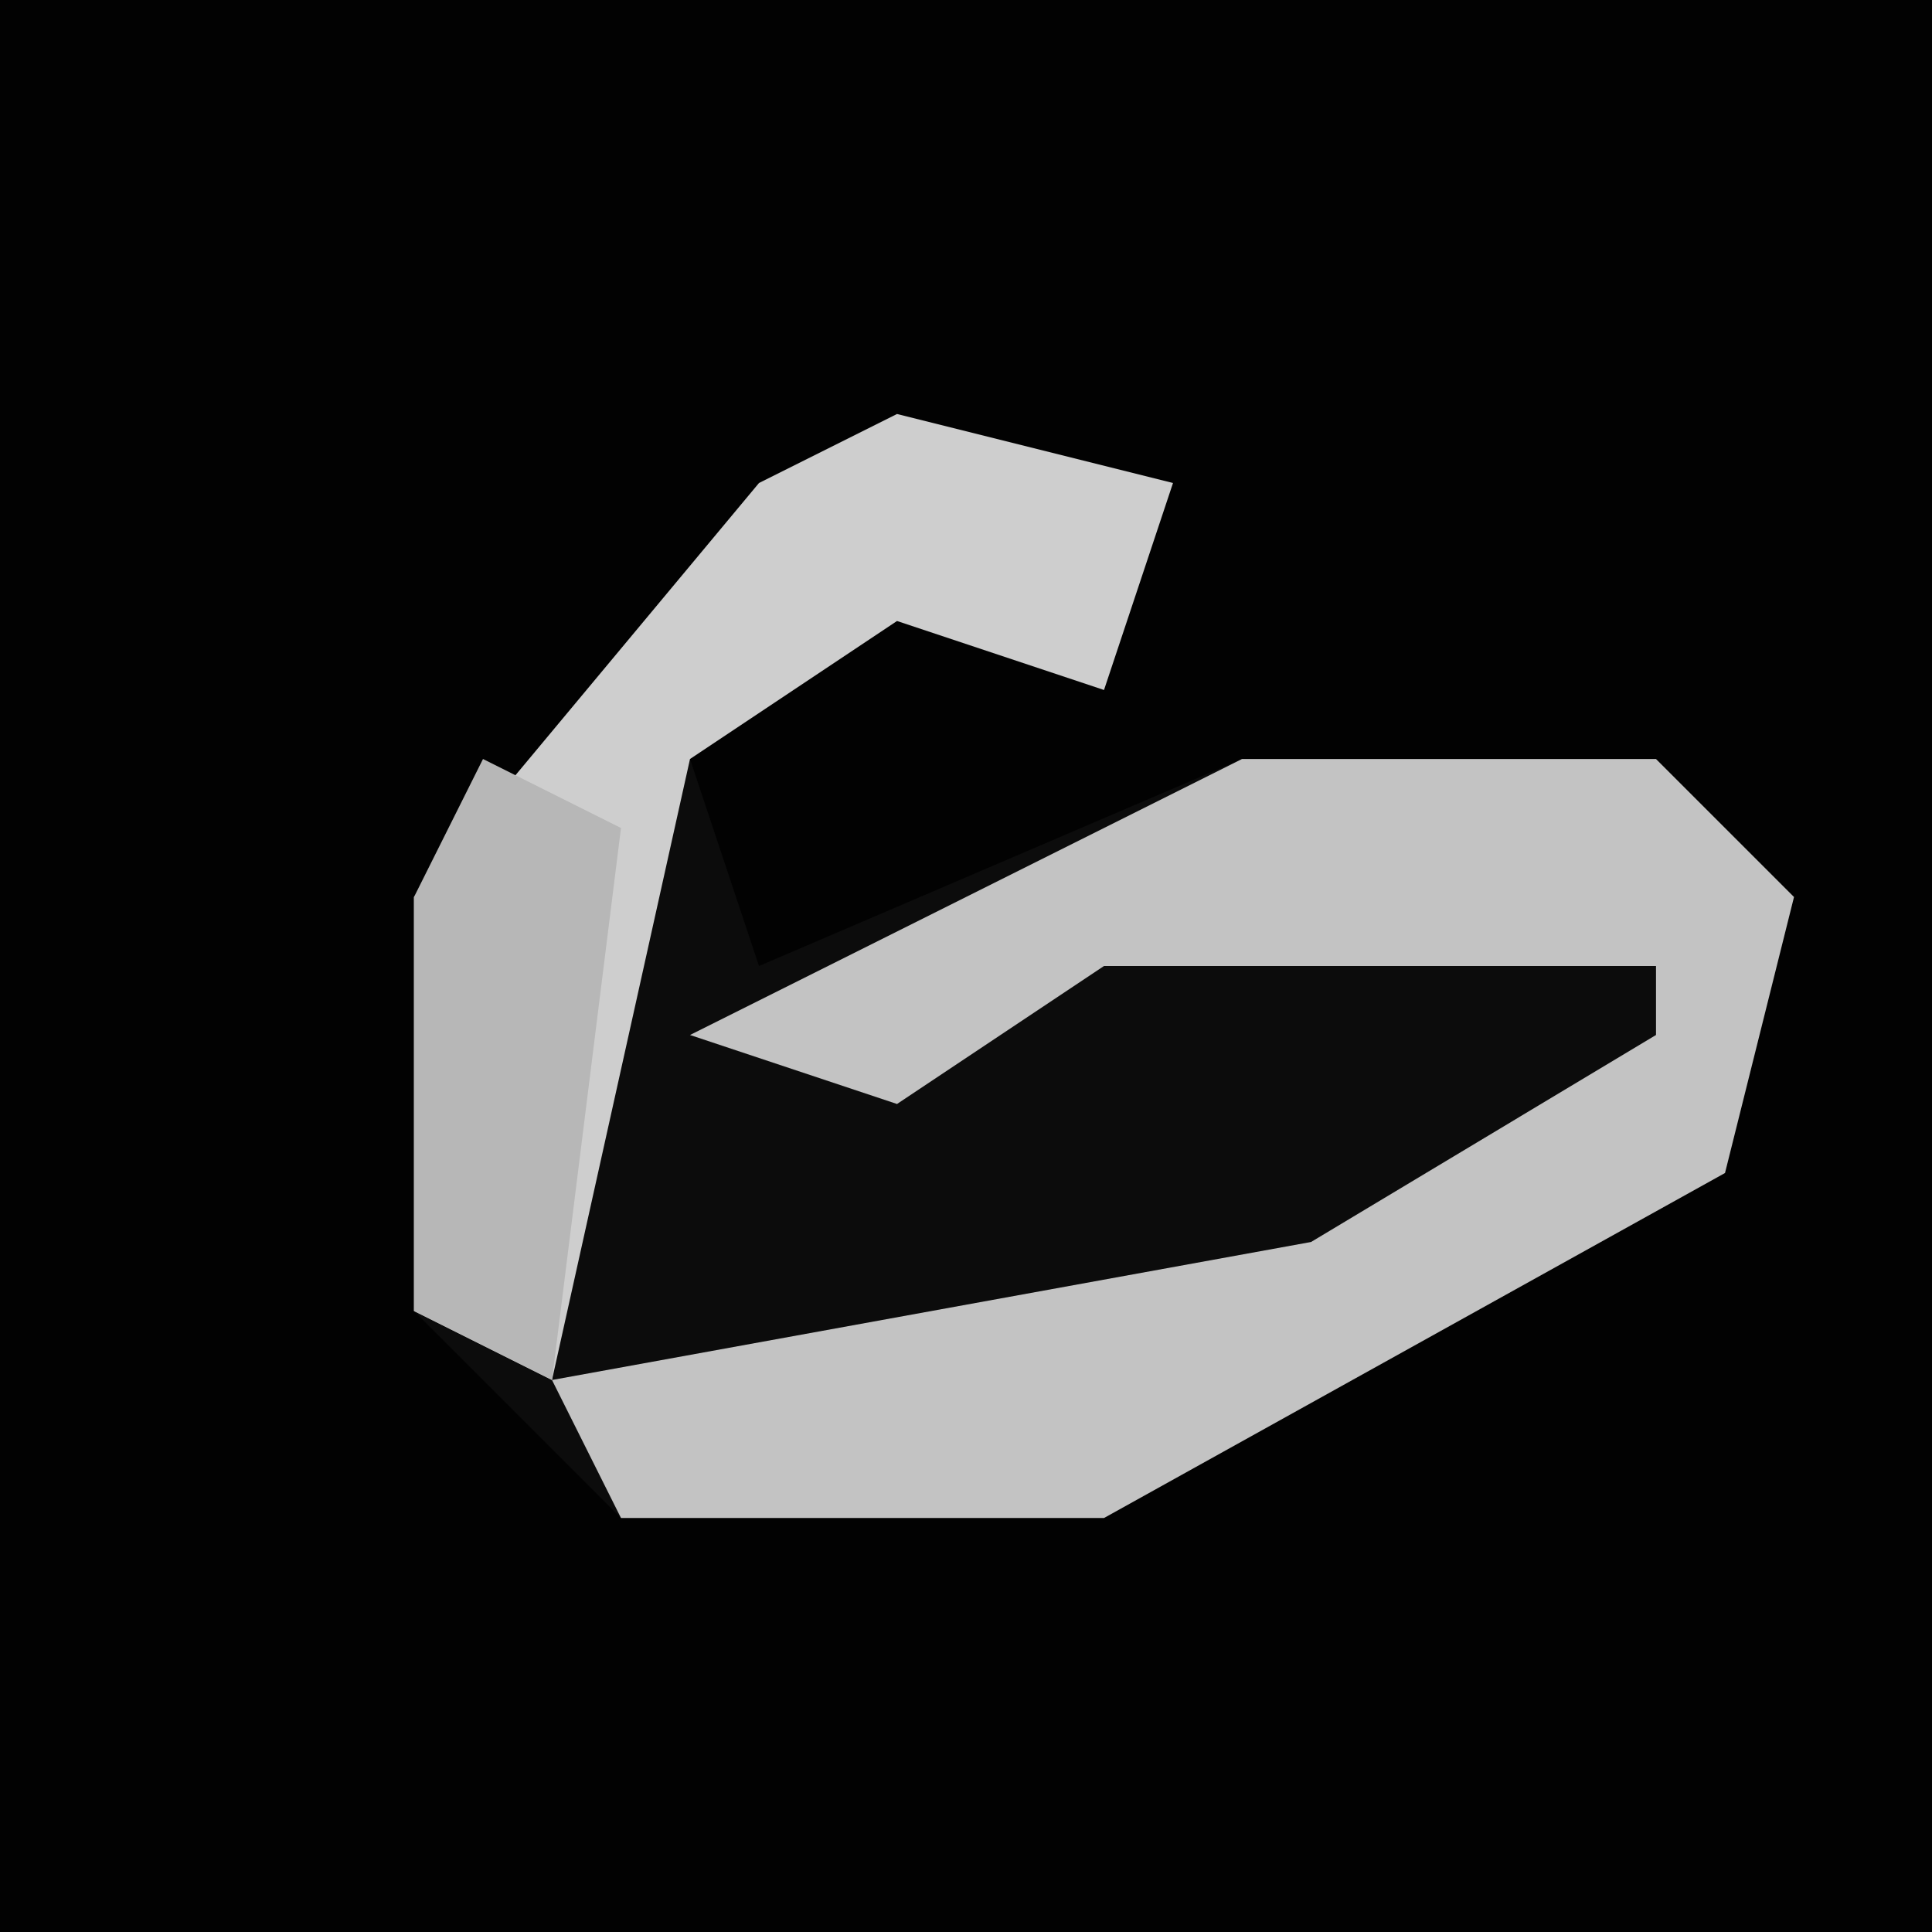 <?xml version="1.0" encoding="UTF-8"?>
<svg version="1.1" xmlns="http://www.w3.org/2000/svg" width="28" height="28">
<path d="M0,0 L28,0 L28,28 L0,28 Z " fill="#020202" transform="translate(0,0)"/>
<path d="M0,0 L4,1 L3,4 L0,3 L-3,5 L-2,8 L5,5 L11,5 L13,7 L12,11 L3,16 L-4,16 L-7,13 L-7,7 L-2,1 Z M-5,8 Z " fill="#0C0C0C" transform="translate(13,6)"/>
<path d="M0,0 L6,0 L8,2 L7,6 L-2,11 L-9,11 L-10,9 L1,7 L6,4 L6,3 L-2,3 L-5,5 L-8,4 Z " fill="#C3C3C3" transform="translate(18,11)"/>
<path d="M0,0 L4,1 L3,4 L0,3 L-3,5 L-5,14 L-7,13 L-7,7 L-2,1 Z " fill="#CECECE" transform="translate(13,6)"/>
<path d="M0,0 L2,1 L1,9 L-1,8 L-1,2 Z " fill="#B7B7B7" transform="translate(7,11)"/>
</svg>
